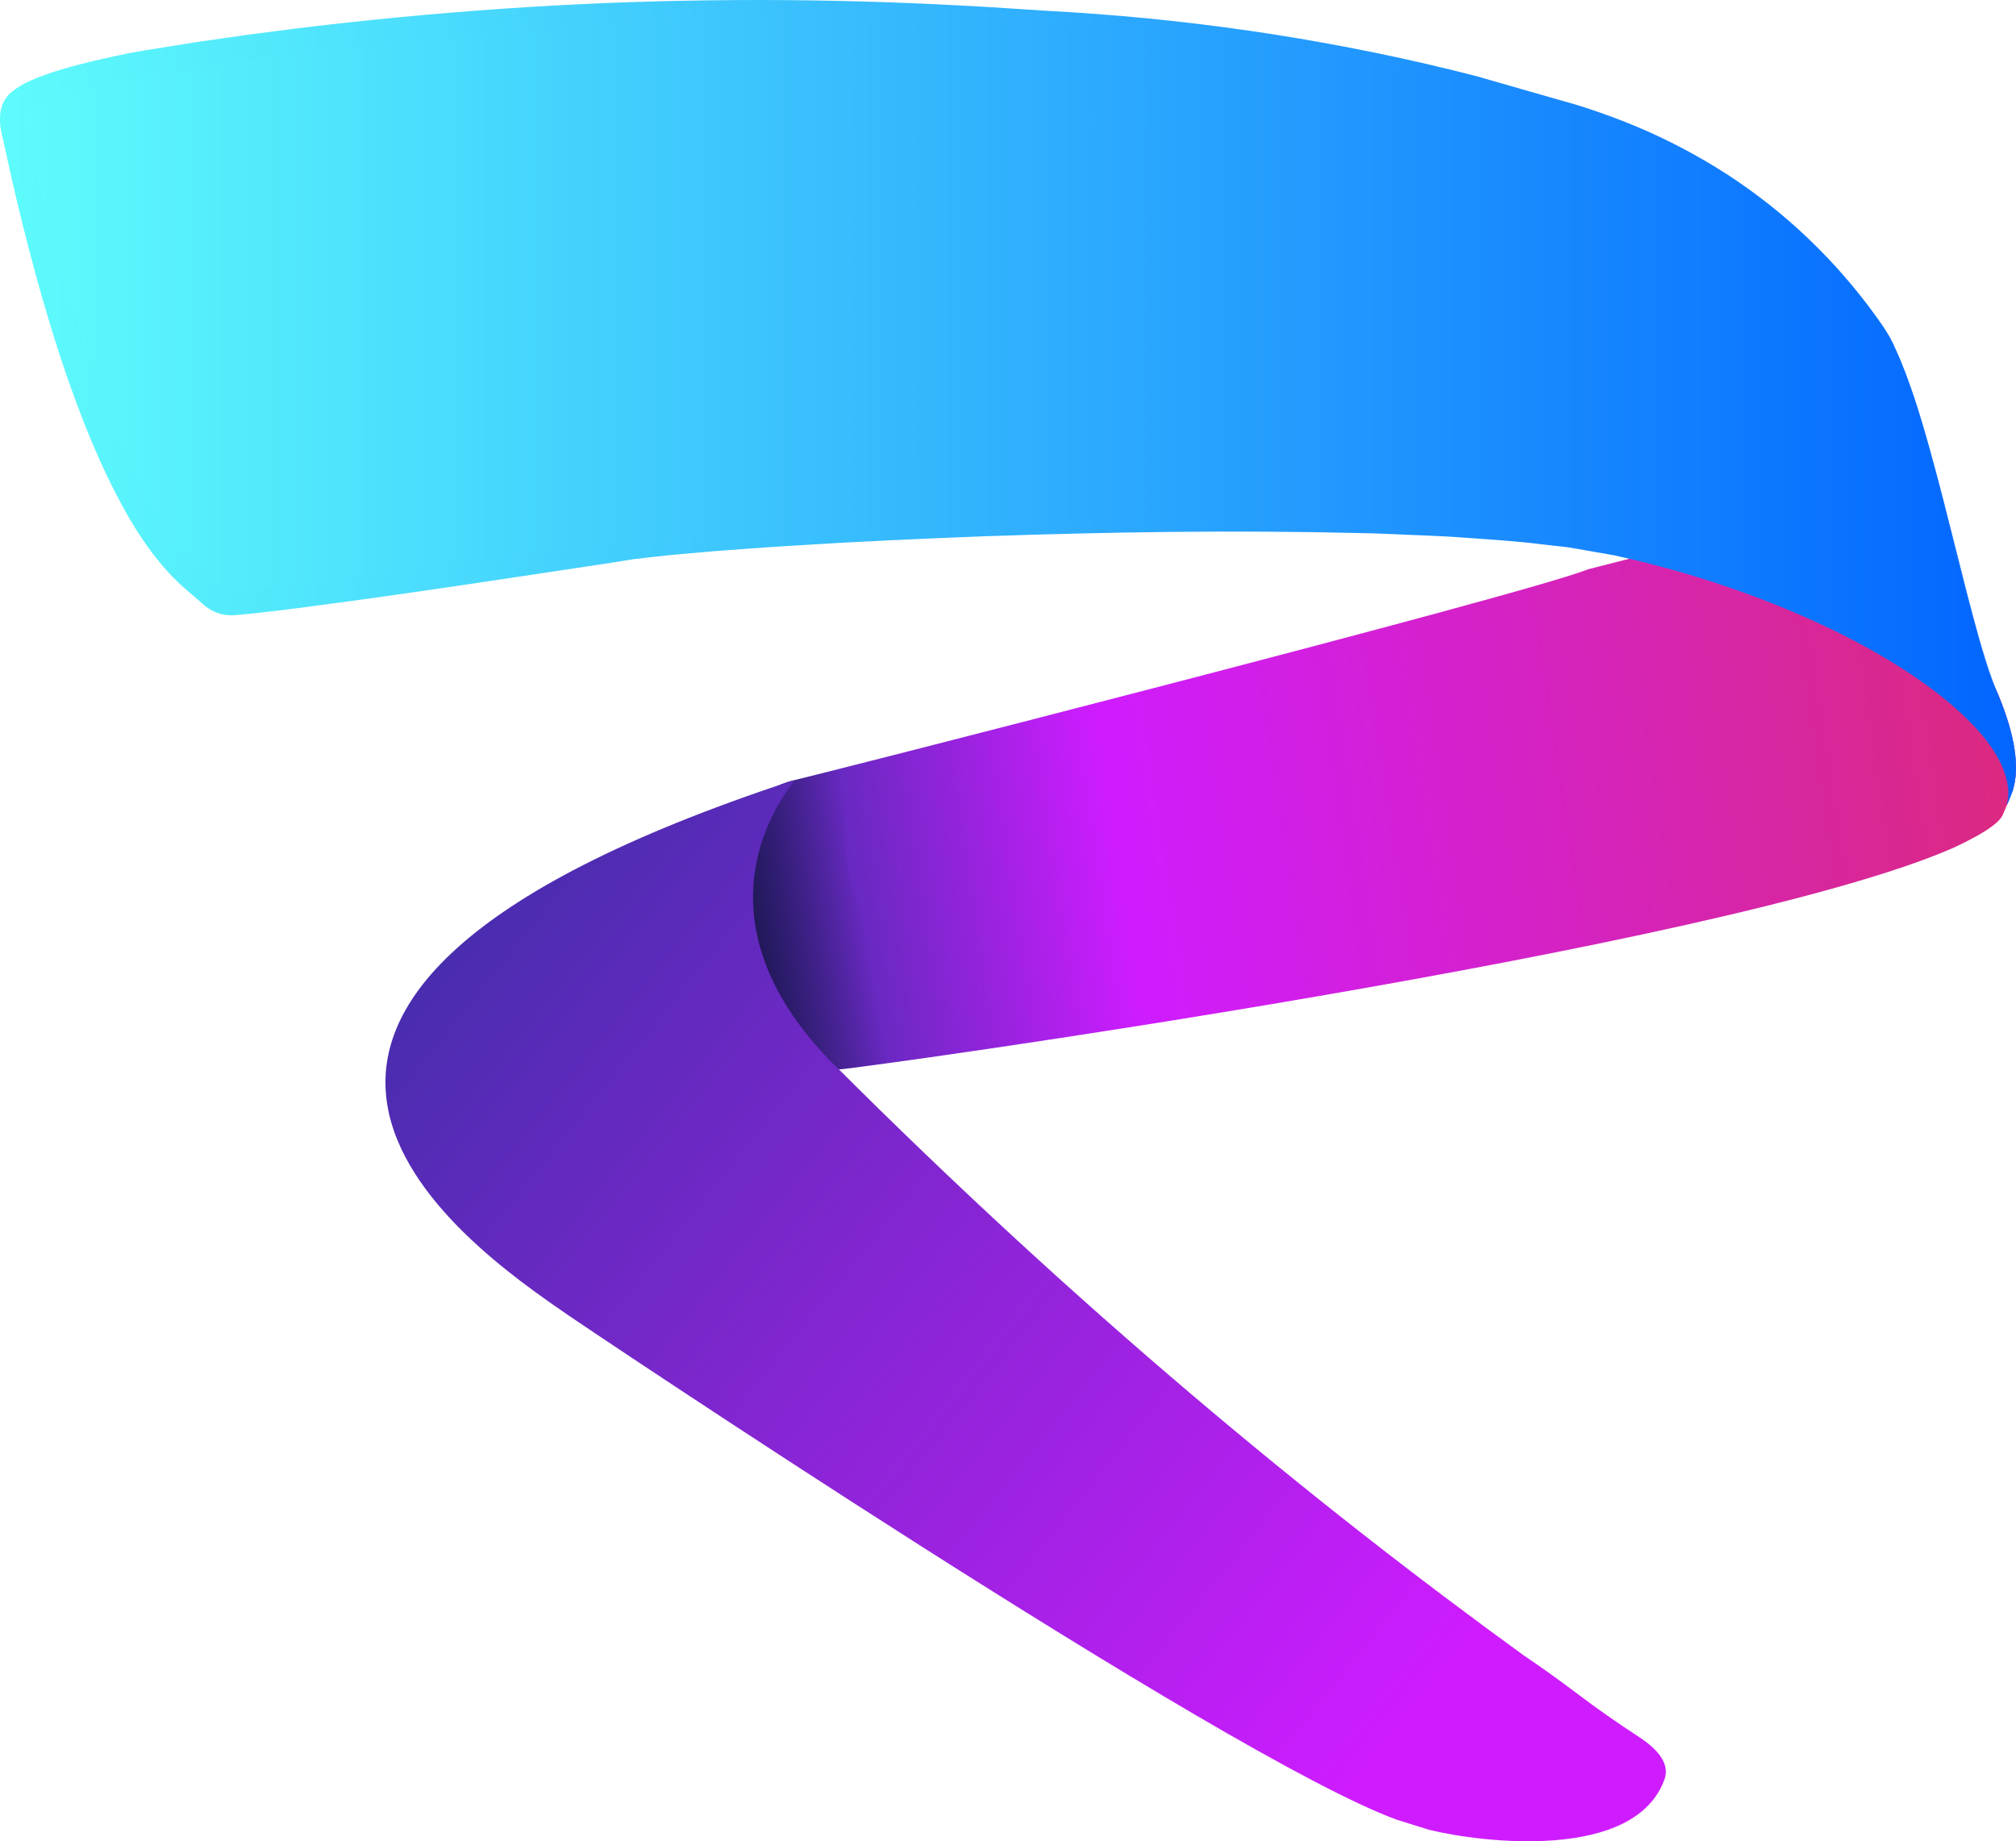 <?xml version="1.0" ?>
<svg xmlns="http://www.w3.org/2000/svg" viewBox="0 0 1119 1022" fill="none">
	<g clip-path="url(#clip0_711_147)">
		<path d="M881.545 315.936C850.675 329.038 440.322 433.541 439.579 433.346C374.082 450.32 385.155 602.499 465.872 593.582C477.531 593.034 957.332 526.742 1084.61 470.423C1096.7 464.791 1109.18 457.907 1111.61 452.393C1112.7 449.89 1113.4 448.169 1114.19 446.331C1115.67 442.771 1116.81 439.995 1117.16 438.939C1118.18 435.692 1118.77 432.133 1118.96 428.3C1119.12 424.82 1118.8 421.026 1118.3 417.076C1117.04 407.846 1114.07 397.325 1109.1 385.396C1091.22 346.051 1069.62 308.974 1044.35 274.205L881.584 315.975L881.545 315.936Z" fill="url(#paint0_linear_711_147)"/>
		<path style="mix-blend-mode:overlay" d="M514.27 557.561C458.086 501.437 465.089 452.119 477.336 423.881C454.017 429.826 439.696 433.385 439.579 433.346C374.082 450.32 385.155 602.499 465.872 593.582C468.61 593.465 497.172 589.671 540.602 583.335C531.838 574.77 523.113 566.361 514.27 557.561Z" fill="url(#paint1_linear_711_147)"/>
		<path d="M463.485 591.431C597.921 725.815 727.35 833.057 846.019 919.022C855.604 925.475 865.542 932.593 875.95 940.454C886.318 948.316 897.508 956.177 909.559 963.999C921.571 971.86 926.422 979.565 924.075 987.113C908.111 1033.5 821.721 1022.7 793.277 1015.66C793.277 1015.66 793.277 1015.66 793.199 1015.66L775.123 1009.99C679.264 974.872 319.424 732.933 316.059 730.469C256.9 689.873 64.597 557.092 439.031 433.581C439.814 433.346 440.557 434.128 440.049 434.793C430.071 447.191 384.646 512.741 463.446 591.509L463.485 591.431Z" fill="url(#paint2_linear_711_147)"/>
		<path d="M1109.02 385.396C1091.14 346.051 1069.54 215.187 1044.27 180.417C1002.72 121.79 946.768 81.741 876.38 60.23C856.896 54.246 837.528 48.849 818.239 44.078C740.027 24.718 659.897 13.297 577.889 9.856C411.017 -1.252 243.832 7.392 76.374 35.747C33.335 44.312 10.525 52.643 7.981 60.739C6.808 64.532 6.886 68.913 8.294 73.919C19.954 127.461 52.35 272.053 105.483 320.16L117.73 330.837C121.055 333.731 125.242 335.178 129.624 334.865C166.754 332.323 331.279 307.957 338.439 307.136C388.559 296.85 772.697 279.68 896.53 307.331C1020.4 334.982 1124.24 401.94 1114.15 446.33C1115.64 442.771 1116.77 439.995 1117.12 438.939C1121.19 425.954 1118.49 408.158 1109.02 385.396Z" fill="url(#paint3_linear_711_147)"/>
		<path d="M1109.02 385.396C1101.63 367.835 1096.93 349.297 1092 330.915L1077.76 275.613C1072.91 257.191 1067.94 238.809 1061.95 220.74C1058.82 211.745 1055.69 202.749 1051.59 194.184C1047.91 185.345 1041.92 177.914 1036.25 170.288C1013.01 140.212 984.25 114.399 951.737 94.804C935.5 84.987 918.323 76.696 900.56 70.047C891.679 66.762 882.68 63.711 873.563 61.091L846.019 53.66L818.474 46.229C809.24 43.999 799.968 41.887 790.656 39.893C772.071 35.904 753.408 32.383 734.627 29.255C697.145 23.075 659.349 18.695 621.475 16.035C612.007 15.37 602.538 14.862 593.031 14.393C583.523 14.041 574.016 13.61 564.508 13.102C545.493 12.046 526.517 11.381 507.502 10.873C469.51 9.895 431.48 9.895 393.528 11.029C317.585 13.337 241.759 19.282 166.481 29.216L138.271 33.127L110.1 37.312L82.086 41.887C72.813 43.413 63.697 45.525 54.541 47.715C45.464 49.944 36.426 52.408 28.014 55.576C23.867 57.141 19.719 58.979 16.863 61.052C15.337 61.951 14.516 63.281 14.75 62.89C14.359 63.828 14.164 65.549 14.281 67.114C14.32 67.935 14.437 68.796 14.594 69.695L14.907 71.064L15.337 72.785L16.902 79.903L20.032 93.787C22.145 103.017 24.375 112.247 26.645 121.438C35.761 158.163 46.169 194.614 59.823 229.697C66.671 247.179 74.378 264.31 83.612 280.384C88.268 288.363 93.354 296.067 98.988 303.146C100.358 304.946 101.845 306.666 103.371 308.309C104.818 310.03 106.383 311.594 107.948 313.12C109.435 314.645 111.196 316.209 112.995 317.774L118.317 322.467L120.977 324.814C121.994 325.713 122.503 326.144 123.051 326.535C124.225 327.356 125.555 327.864 126.924 328.099C127.629 328.216 128.333 328.255 129.037 328.216L132.519 327.943C134.828 327.747 137.136 327.591 139.484 327.317C148.874 326.378 158.303 325.322 167.733 324.188C186.591 321.92 205.45 319.495 224.348 316.992L337.734 301.856L337.265 301.934L350.568 300.018L363.636 298.766C372.361 297.827 381.008 297.397 389.694 296.732C398.38 296.028 407.026 295.676 415.712 295.129C424.398 294.62 433.045 294.151 441.731 293.799C476.436 292.117 511.101 291.218 545.806 290.357C615.215 289.067 684.625 289.067 753.995 291.883C762.681 292.117 771.327 292.665 780.013 293.173C788.66 293.721 797.346 294.112 805.993 294.777C823.287 296.302 840.619 297.515 857.835 299.978L870.746 301.621L883.58 303.968L896.413 306.314L909.09 309.365C925.914 313.628 942.581 318.634 958.936 324.384C991.684 335.882 1023.49 350.275 1052.96 368.657C1067.63 377.887 1081.71 388.251 1093.88 400.61C1099.91 406.829 1105.46 413.634 1109.53 421.3C1111.68 425.093 1113.09 429.239 1114.15 433.424C1114.97 437.687 1115.05 442.107 1114.19 446.37L1113.99 446.291L1116.93 438.978C1117.71 436.475 1118.22 433.893 1118.53 431.273C1119.08 426.032 1118.77 420.752 1117.98 415.55C1116.34 405.147 1112.94 395.096 1108.94 385.396H1109.02ZM1109.02 385.396C1113.05 395.096 1116.46 405.147 1118.14 415.55C1118.96 420.752 1119.23 426.032 1118.73 431.312C1118.41 433.932 1117.9 436.514 1117.16 439.056L1114.23 446.409L1114.03 446.331C1114.89 442.067 1114.77 437.726 1113.95 433.463C1112.86 429.278 1111.49 425.172 1109.3 421.417C1105.23 413.79 1099.67 407.024 1093.61 400.845C1081.4 388.564 1067.31 378.239 1052.64 369.087C1037.97 359.896 1022.55 351.878 1006.79 344.721C991.019 337.525 974.86 331.228 958.466 325.635C942.073 320.042 925.444 315.232 908.62 311.125L895.982 308.231L883.188 306.002L870.433 303.772L857.522 302.325C840.345 300.135 823.052 299.196 805.797 297.945C797.151 297.436 788.504 297.163 779.857 296.771C771.21 296.38 762.563 295.989 753.877 295.872C684.624 294.19 615.293 295.285 546.041 297.671C511.414 299.04 476.788 300.526 442.24 302.755C433.593 303.264 424.946 303.811 416.338 304.476C407.731 305.141 399.084 305.65 390.476 306.471C381.868 307.253 373.222 307.879 364.731 308.896L351.937 310.343L339.495 312.337L339.026 312.416C301.621 317.969 263.787 323.875 226.108 329.233C207.25 331.932 188.352 334.552 169.415 337.016C159.947 338.268 150.478 339.441 140.892 340.458C138.506 340.732 136.08 340.927 133.654 341.162L130.015 341.475C128.333 341.592 126.65 341.514 125.007 341.279C121.681 340.771 118.434 339.519 115.695 337.681C114.991 337.212 114.326 336.742 113.7 336.195L112.213 334.943L109.513 332.597L104.075 327.904C102.275 326.378 100.475 324.814 98.597 322.936C96.719 321.176 94.919 319.377 93.276 317.461C91.555 315.623 89.872 313.745 88.346 311.79C82.008 304.046 76.569 295.833 71.6 287.385C61.819 270.45 53.798 252.772 46.716 234.859C32.631 198.956 21.95 162.074 12.638 124.958C10.329 115.689 8.138 106.342 6.025 97.033L2.934 83.032L1.448 76.227C1.33 75.64 1.174 75.131 1.017 74.506C0.861 73.802 0.704 73.098 0.548 72.355C0.274 70.907 0.078 69.421 -3.37604e-05 67.857C-0.117 64.689 0.078 61.56 1.33 58.04C3.326 53.19 6.26 51.157 8.608 49.397C13.537 45.994 18.272 44.078 23.006 42.279C32.435 38.759 41.825 36.295 51.255 33.987C60.645 31.797 70.114 29.646 79.621 28.081L107.987 23.544L136.354 19.438L164.759 15.761C240.663 6.531 316.998 1.095 393.371 0.195C431.558 -0.352 469.745 0.274 507.893 1.838C526.947 2.659 546.041 3.637 565.017 4.967C574.524 5.632 584.032 6.179 593.539 6.727C603.086 7.353 612.594 8.018 622.101 8.839C660.171 12.085 698.084 17.13 735.645 23.936C754.425 27.338 773.127 31.171 791.712 35.473C801.024 37.624 810.258 39.893 819.531 42.279L847.036 50.179L874.542 58.04C883.697 60.817 892.696 64.024 901.617 67.505C919.419 74.506 936.556 83.11 952.832 93.122C985.385 113.147 1014.03 139.39 1037.03 169.779C1042.63 177.445 1048.65 185.071 1052.25 193.95C1056.28 202.593 1059.45 211.588 1062.54 220.623C1068.49 238.731 1073.38 257.152 1078.19 275.573L1092.24 330.915C1097.13 349.297 1101.75 367.835 1109.1 385.435L1109.02 385.396Z" fill="url(#paint4_linear_711_147)"/>
	</g>
	<defs>
		<linearGradient id="paint0_linear_711_147" x1="1112.66" y1="380.194" x2="392.719" y2="489.631" gradientUnits="userSpaceOnUse">
			<stop stop-color="#DB297F"/>
			<stop offset="0.688" stop-color="#CF1CFF"/>
			<stop offset="1" stop-color="#2F309F"/>
		</linearGradient>
		<linearGradient id="paint1_linear_711_147" x1="353.033" y1="528.854" x2="479.994" y2="508.305" gradientUnits="userSpaceOnUse">
			<stop/>
			<stop offset="1" stop-opacity="0"/>
		</linearGradient>
		<linearGradient id="paint2_linear_711_147" x1="848.21" y1="959.971" x2="166.336" y2="413.297" gradientUnits="userSpaceOnUse">
			<stop offset="0.06" stop-color="#CF1CFF"/>
			<stop offset="1" stop-color="#2F309F"/>
		</linearGradient>
		<linearGradient id="paint3_linear_711_147" x1="7.16" y1="225.746" x2="1118.96" y2="225.746" gradientUnits="userSpaceOnUse">
			<stop stop-color="#5EFCFC"/>
			<stop offset="1" stop-color="#0265FF"/>
		</linearGradient>
		<linearGradient id="paint4_linear_711_147" x1="-3.3755e-05" y1="223.165" x2="1126.32" y2="223.165" gradientUnits="userSpaceOnUse">
			<stop stop-color="#5EFCFC"/>
			<stop offset="1" stop-color="#0265FF"/>
		</linearGradient>
		<clipPath id="clip0_711_147">
			<rect width="1119" height="1022" fill="white"/>
		</clipPath>
	</defs>
</svg>